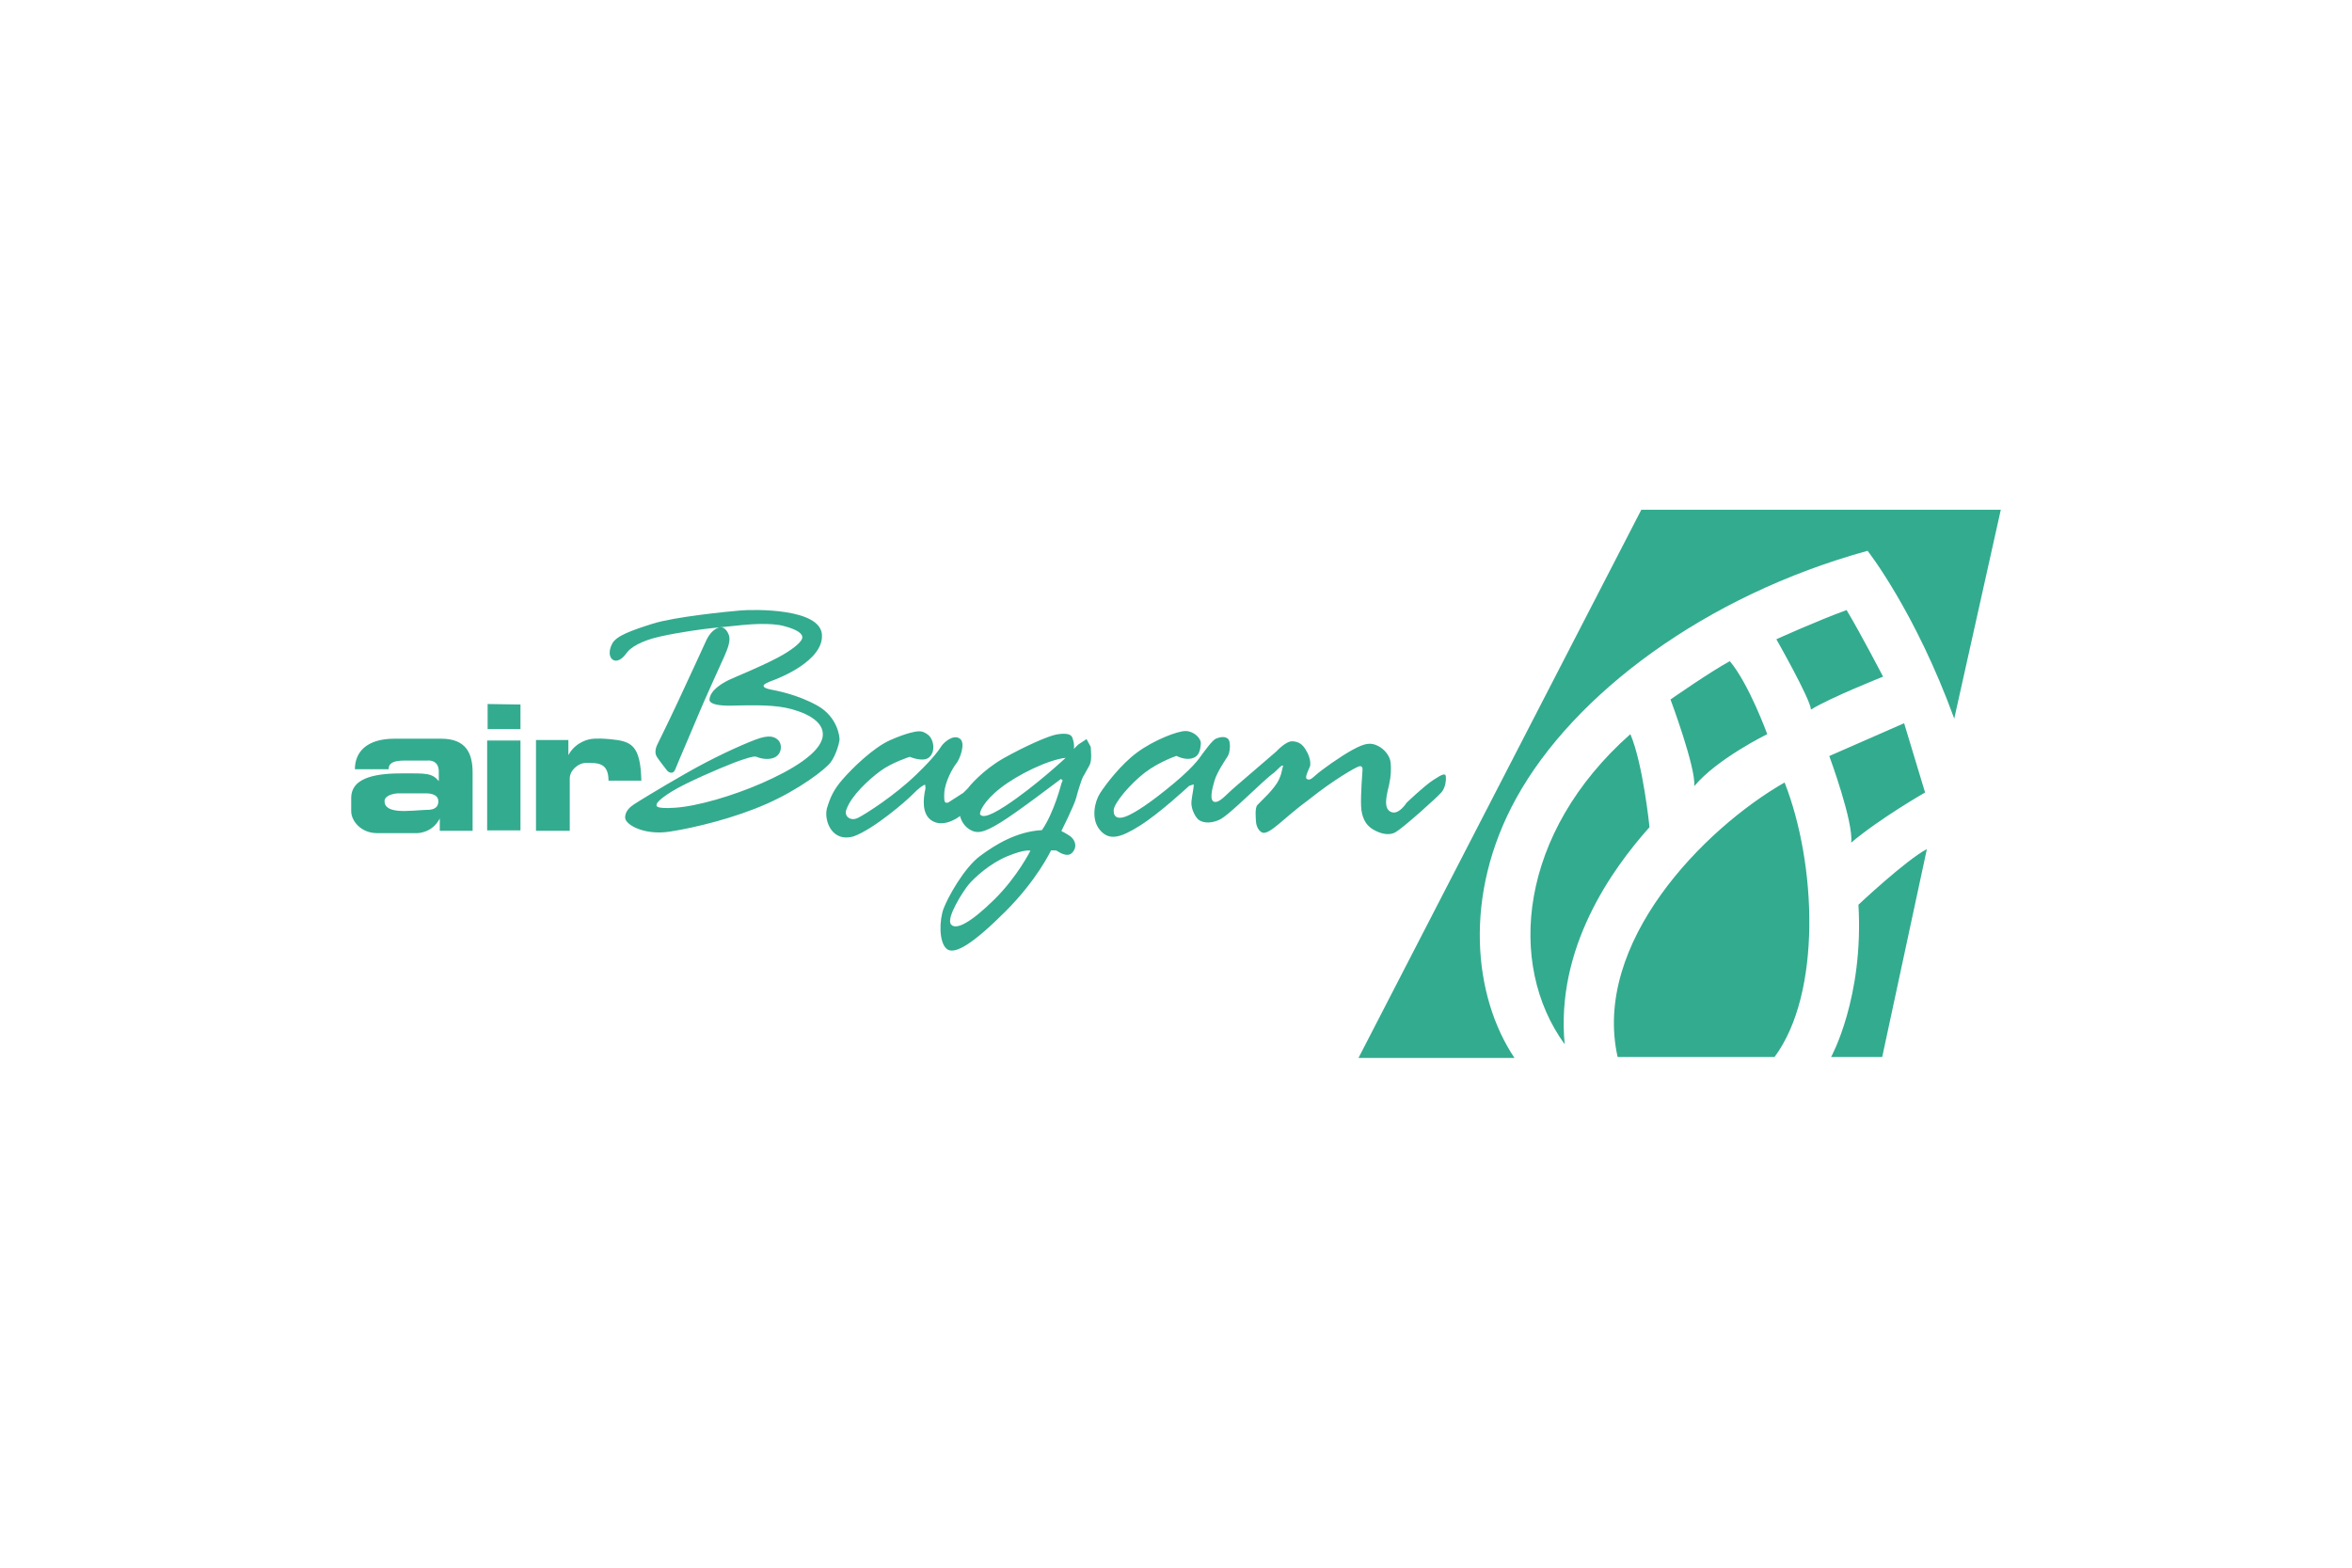 <svg width="480" height="320" viewBox="0 0 480 320" fill="none" xmlns="http://www.w3.org/2000/svg">
<path fill-rule="evenodd" clip-rule="evenodd" d="M334.963 104.051L277.241 215.95H309.081C300.706 203.479 298.486 182.749 309.455 162.894C321.19 141.659 348.003 121.55 381.138 112.432C381.138 112.432 390.824 124.718 398.825 146.686L408.326 104.051H334.963ZM373.695 215.758C373.695 215.758 380.391 203.662 379.273 184.672C379.273 184.672 388.963 175.555 393.241 173.317L384.122 215.758H373.695Z" fill="#33AB8F"/>
<path fill-rule="evenodd" clip-rule="evenodd" d="M330.128 215.758H362.149C371.828 202.731 370.715 176.287 364.202 159.721C347.629 169.224 324.912 192.484 330.128 215.758ZM336.634 168.843C336.634 168.843 335.338 156.001 332.729 149.854C310.011 169.965 307.402 196.771 319.323 213.158C317.456 193.611 328.815 177.597 336.634 168.843ZM360.662 149.854C360.662 149.854 350.42 154.879 345.769 160.469C346.137 156.747 340.919 142.78 340.919 142.78C340.919 142.78 348.927 137.19 353.022 134.957C356.941 139.605 360.662 149.854 360.662 149.854ZM376.854 124.528C379.658 129.187 384.303 138.117 384.303 138.117C384.303 138.117 373.506 142.403 369.593 144.834C369.411 142.593 362.523 130.487 362.523 130.487C362.523 130.487 370.715 126.762 376.854 124.528ZM377.784 172.008C378.349 167.911 373.323 154.322 373.323 154.322C378.414 152.092 383.506 149.86 388.596 147.626L392.875 161.766C392.875 161.766 383.74 166.983 377.784 172.008ZM87.04 165.311C86.109 165.311 82.847 165.685 81.176 165.486C79.498 165.311 78.477 164.746 78.477 163.541C78.477 162.329 80.429 161.947 81.274 161.947H87.04C87.04 161.947 89.459 161.865 89.459 163.541C89.459 165.213 87.977 165.311 87.04 165.311ZM90.021 150.784H80.52C74.853 150.784 72.429 153.483 72.429 157.022H79.314C79.314 155.725 80.337 155.252 82.565 155.252H87.138C87.138 155.252 89.55 154.879 89.55 157.487V159.44C88.161 157.769 86.949 157.861 82.29 157.861C77.643 157.861 71.674 158.326 71.674 162.894V165.588C71.674 167.541 73.633 170.063 76.988 170.063H85.081C85.081 170.063 88.16 170.141 89.747 167.073V169.591H96.45V157.678C96.45 153.678 95.047 150.784 90.021 150.784ZM99.419 169.497H106.219V151.16H99.419V169.496V169.497ZM99.516 148.824H106.219V143.805L99.516 143.707V148.824ZM124.462 150.879C121.48 150.603 120.465 150.879 120.465 150.879C120.465 150.879 117.575 151.249 115.995 154.133V151.059H109.385V169.591H116.277V158.883C116.277 157.298 117.955 155.725 119.626 155.725C121.952 155.725 124.186 155.63 124.186 159.348H130.89C130.7 152.001 128.826 151.282 124.462 150.879ZM144.113 130.77C144.113 130.77 140.994 137.601 138.451 143.028C135.91 148.465 134.278 151.662 134.068 152.147C133.865 152.629 133.531 153.621 134.029 154.447C134.527 155.259 135.949 157.009 136.127 157.271C136.302 157.526 137.318 158.293 137.816 157.022C138.307 155.751 142.089 147 142.835 145.161C143.576 143.33 147.154 135.444 147.867 133.869C148.57 132.293 149.099 130.762 148.779 129.73C148.457 128.696 147.612 127.748 146.714 128.079C145.804 128.393 144.86 129.154 144.113 130.77Z" fill="#33AB8F"/>
<path fill-rule="evenodd" clip-rule="evenodd" d="M144.788 142.915C144.971 143.779 146.8 144.087 149.322 144.034C151.839 143.99 156.864 143.759 160.351 144.471C163.837 145.194 168.422 147.049 167.886 150.403C167.342 153.749 161.556 157.205 155.527 159.839C149.506 162.479 142.299 164.57 137.797 164.873C133.288 165.187 134.003 164.349 134.041 164.072C134.082 163.811 135.359 162.269 139.953 160.011C144.552 157.756 149.807 155.61 151.532 155.066C153.26 154.503 154.034 154.316 154.381 154.483C154.728 154.649 156.739 155.347 158.208 154.542C159.661 153.73 159.585 151.865 158.876 151.141C158.169 150.417 157.114 149.834 154.06 151.02C150.994 152.199 145.667 154.61 140.004 157.848C134.337 161.084 130.083 163.717 129.402 164.176C128.715 164.611 127.482 165.591 127.588 166.983C127.706 168.371 131.479 170.545 136.676 169.755C141.859 168.955 149.899 166.983 156.485 164.072C163.056 161.163 168.444 157.075 169.544 155.574C170.645 154.08 171.247 151.724 171.326 151.072C171.398 150.423 170.927 146.309 166.765 144.002C162.591 141.692 158.332 140.961 157.33 140.758C156.327 140.559 155.797 140.303 155.835 139.963C155.869 139.618 156.864 139.202 157.847 138.842C158.844 138.472 168.109 134.911 167.742 129.534C167.375 124.154 154.014 124.38 151.197 124.603C148.385 124.839 137.639 125.91 133.243 127.299C128.839 128.688 125.785 129.79 124.947 131.365C124.108 132.944 124.305 134.413 125.314 134.783C126.324 135.156 127.339 134.055 127.974 133.171C128.61 132.293 130.661 130.816 134.769 129.917C138.871 129.009 143.589 128.393 145.063 128.241C146.531 128.079 149.827 127.748 151.432 127.589C153.031 127.434 157.323 127.086 159.938 127.778C162.552 128.459 163.916 129.305 163.718 130.258C163.522 131.217 161.32 132.876 158.673 134.264C154.813 136.29 149.945 138.21 148.745 138.799C147.534 139.385 144.788 140.916 144.788 142.915ZM242.021 149.221C243.667 149.267 245.18 150.718 245.061 151.851C244.957 152.978 244.821 154.709 242.695 154.892C241.399 155.003 240.089 154.293 240.089 154.293C240.089 154.293 236.551 155.489 233.642 157.71C230.731 159.945 227.338 163.908 227.279 165.382C227.227 166.864 228.229 167.309 229.945 166.59C231.675 165.861 234.631 164.02 239.669 159.813C244.361 155.879 245.067 154.234 245.455 153.798C245.835 153.346 247.395 151.059 248.214 150.745C249.039 150.423 249.984 150.273 250.592 150.784C251.215 151.295 251.084 153.556 250.539 154.388C249.997 155.227 248.39 157.599 247.861 159.342C247.335 161.09 246.772 163.496 247.861 163.679C248.947 163.874 250.259 162.16 252.138 160.56C254.008 158.975 260.5 153.369 260.5 153.369C260.5 153.369 262.412 151.25 263.757 151.315C265.106 151.367 265.815 152.012 266.396 152.904C266.975 153.811 267.57 155.138 267.373 156.361C266.959 157.363 266.207 158.766 266.737 159.027C267.255 159.276 267.557 159.086 268.585 158.162C269.609 157.225 273.577 154.375 276.075 153.031C278.565 151.669 279.733 151.524 281.18 152.235C282.628 152.941 283.696 154.395 283.806 155.689C283.912 156.996 283.898 158.333 283.5 160.127C283.1 161.91 282.163 164.97 283.828 165.711C285.399 166.508 287.05 163.874 287.05 163.874C287.05 163.874 290.537 160.508 292.508 159.211C294.476 157.913 294.959 157.861 295.059 158.425C295.151 158.987 295.059 160.639 294.245 161.648C293.44 162.658 286.317 169.015 284.817 169.864C283.317 170.717 281.434 170.063 280.08 169.224C278.717 168.378 277.857 166.837 277.772 164.491C277.68 162.154 278.029 157.638 278.06 157.238C278.1 156.852 278.042 156.236 277.353 156.433C276.659 156.615 272.111 159.217 267.209 163.141C261.849 167.062 259.184 170.402 257.618 169.964C256.569 169.46 256.325 168.117 256.312 167.597C256.307 167.073 256.045 165.004 256.6 164.334C257.152 163.672 260.074 161.163 261.003 159.132C261.475 158.077 261.495 157.783 261.495 157.783L261.857 156.295C261.555 156.085 260.998 156.838 260.021 157.717C257.754 159.276 250.992 166.347 248.856 167.335C246.733 168.311 245.101 167.833 244.46 167.193C243.83 166.549 242.992 164.97 243.161 163.508C243.319 162.041 243.745 160.338 243.575 160.114L242.677 160.417C242.224 160.822 236.695 165.972 232.645 168.528C228.602 171.083 226.322 171.644 224.461 169.407C222.592 167.166 223.405 163.634 224.48 161.947C225.555 160.259 228.72 156.039 232.095 153.57C235.463 151.086 240.376 149.161 242.021 149.221ZM217.482 154.689C217.482 154.689 211.349 160.442 205.308 164.428C201.14 167.166 200.354 166.647 200.046 166.261C199.778 165.932 200.649 163.601 204.194 160.848C207.739 158.083 213.885 155.099 217.482 154.689ZM210.288 173.653C210.288 173.653 207.634 178.977 202.903 183.625C198.302 188.148 195.125 189.996 194.077 188.683C193.041 187.358 196.586 181.854 197.7 180.534C198.815 179.209 201.978 176.247 205.655 174.746C209.344 173.247 210.288 173.653 210.288 173.653ZM222.6 152.455L221.742 150.866L220.031 151.993L219.141 152.878C219.291 152.046 219.107 151.275 218.832 150.536C218.563 149.804 217.469 149.612 215.693 149.906C213.924 150.201 208.977 152.422 204.764 154.804C200.563 157.186 197.674 160.626 197.595 160.841L196.613 161.82L193.487 163.829C192.962 163.881 192.589 164.114 192.714 161.843C192.845 159.591 194.43 156.747 195.158 155.855C195.886 154.978 197.156 151.649 195.886 150.77C194.515 149.818 192.641 151.57 192.177 152.225C191.718 152.89 190.918 154.336 186.915 158.188C182.537 162.407 176.739 166.111 175.146 166.923C173.559 167.742 172.19 166.59 172.735 165.24C173.717 162.434 177.217 159.198 179.609 157.422C182 155.637 185.669 154.483 185.669 154.483C185.669 154.483 188.342 155.643 189.581 154.624C191.023 153.429 190.545 150.911 189.437 150.021C188.35 149.133 187.563 149.282 187.262 149.29C186.961 149.297 185.139 149.542 181.659 151.086C178.166 152.639 173.876 156.878 171.961 159.086C170.055 161.293 169.432 162.781 168.731 165.094C168.175 167.623 169.826 172.015 174.23 170.717C178.364 169.202 184.969 163.481 186.253 162.154C187.53 160.822 188.514 160.155 188.815 160.194L188.874 160.926L188.684 161.891C188.644 162.37 187.812 166.249 190.355 167.623C192.897 169.015 195.93 166.564 195.93 166.564C195.93 166.564 196.265 168.293 197.798 169.262C199.338 170.23 200.642 170.073 204.16 167.911C207.672 165.763 216.015 159.361 216.519 159.001L216.879 159.303L216.63 159.866C216.63 159.866 215.138 165.849 212.64 169.445C207.535 169.722 203.164 172.367 199.954 174.772C196.75 177.178 193.433 183.146 192.569 185.461C191.704 187.781 191.567 192.203 193.159 193.651C194.746 195.091 198.696 192.536 205.164 186.075C211.631 179.628 214.383 173.796 214.508 173.575L215.55 173.597C215.858 173.717 217.843 175.329 218.943 173.92C220.044 172.52 219.107 171.188 218.4 170.68C217.693 170.178 216.604 169.628 216.604 169.628C216.604 169.628 219.271 164.323 219.632 162.842C219.998 161.366 220.858 158.778 221.02 158.569C221.197 158.346 221.742 157.251 222.332 156.236C222.915 155.233 222.612 153.031 222.6 152.455Z" fill="#33AB8F"/>
</svg>

